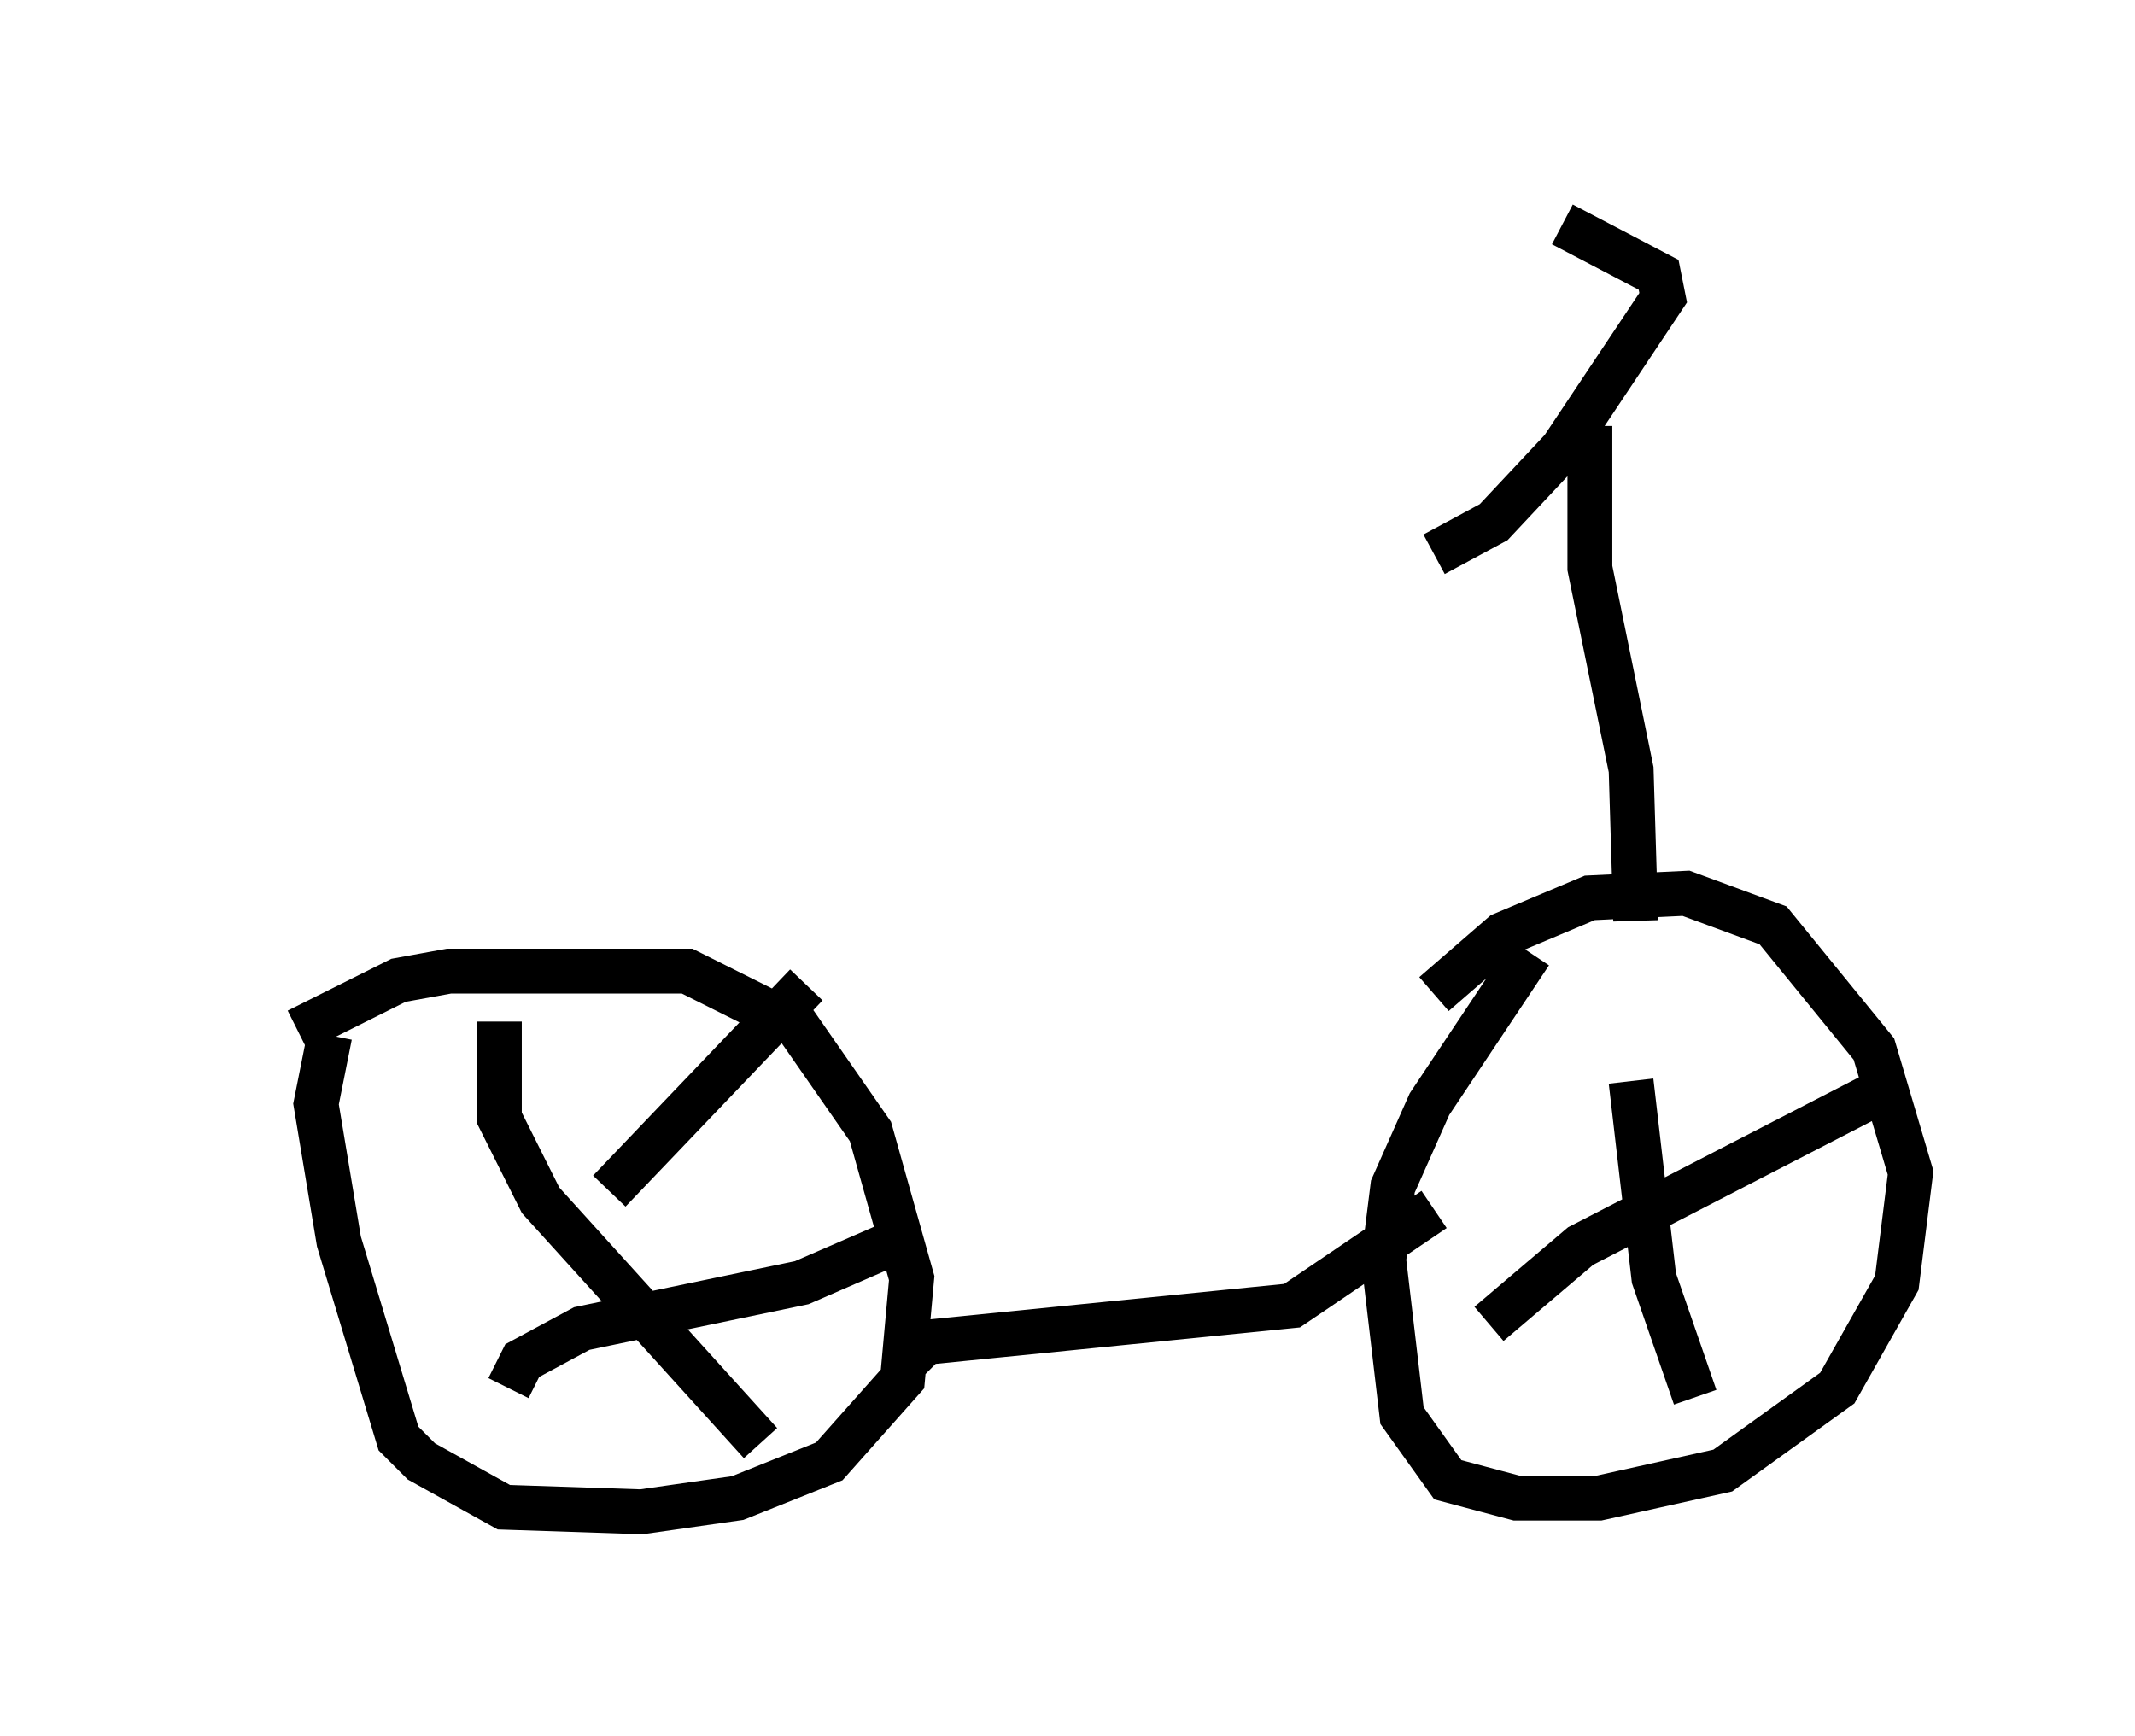 <?xml version="1.0" encoding="utf-8" ?>
<svg baseProfile="full" height="38.686" version="1.1" width="47.567" xmlns="http://www.w3.org/2000/svg" xmlns:ev="http://www.w3.org/2001/xml-events" xmlns:xlink="http://www.w3.org/1999/xlink"><defs /><rect fill="white" height="38.686" width="47.567" x="0" y="0" /><path d="M5, 24.804 m1.633, -1.838 l2.246, -1.123 1.123, -0.204 l5.308, 0.0 2.45, 1.225 l1.633, 2.348 0.919, 3.267 l-0.204, 2.246 -1.633, 1.838 l-2.042, 0.817 -2.144, 0.306 l-3.063, -0.102 -1.838, -1.021 l-0.51, -0.51 -1.327, -4.39 l-0.51, -3.063 0.306, -1.531 m24.602, -0.919 l1.531, -1.327 1.94, -0.817 l2.144, -0.102 1.94, 0.715 l2.246, 2.756 0.817, 2.756 l-0.306, 2.45 -1.327, 2.348 l-2.552, 1.838 -2.756, 0.613 l-1.838, 0.0 -1.531, -0.408 l-1.021, -1.429 -0.408, -3.471 l0.204, -1.633 0.817, -1.838 l2.246, -3.369 m-13.986, 9.188 l0.51, -0.51 8.167, -0.817 l3.165, -2.144 m4.492, -6.431 l-0.102, -3.369 -0.919, -4.492 l0.0, -3.165 m-3.471, 2.858 l1.327, -0.715 1.531, -1.633 l2.246, -3.369 -0.102, -0.51 l-2.144, -1.123 m-21.234, 21.54 l4.39, -4.594 m-6.84, 0.817 l0.0, 2.144 0.919, 1.838 l4.9, 5.41 m-5.615, -1.225 l0.306, -0.613 1.327, -0.715 l4.9, -1.021 2.348, -1.021 m16.129, -3.471 l0.51, 4.39 0.919, 2.654 m3.981, -6.738 l-6.533, 3.369 -2.042, 1.735 " fill="none" stroke="black" stroke-width="1" /></svg>